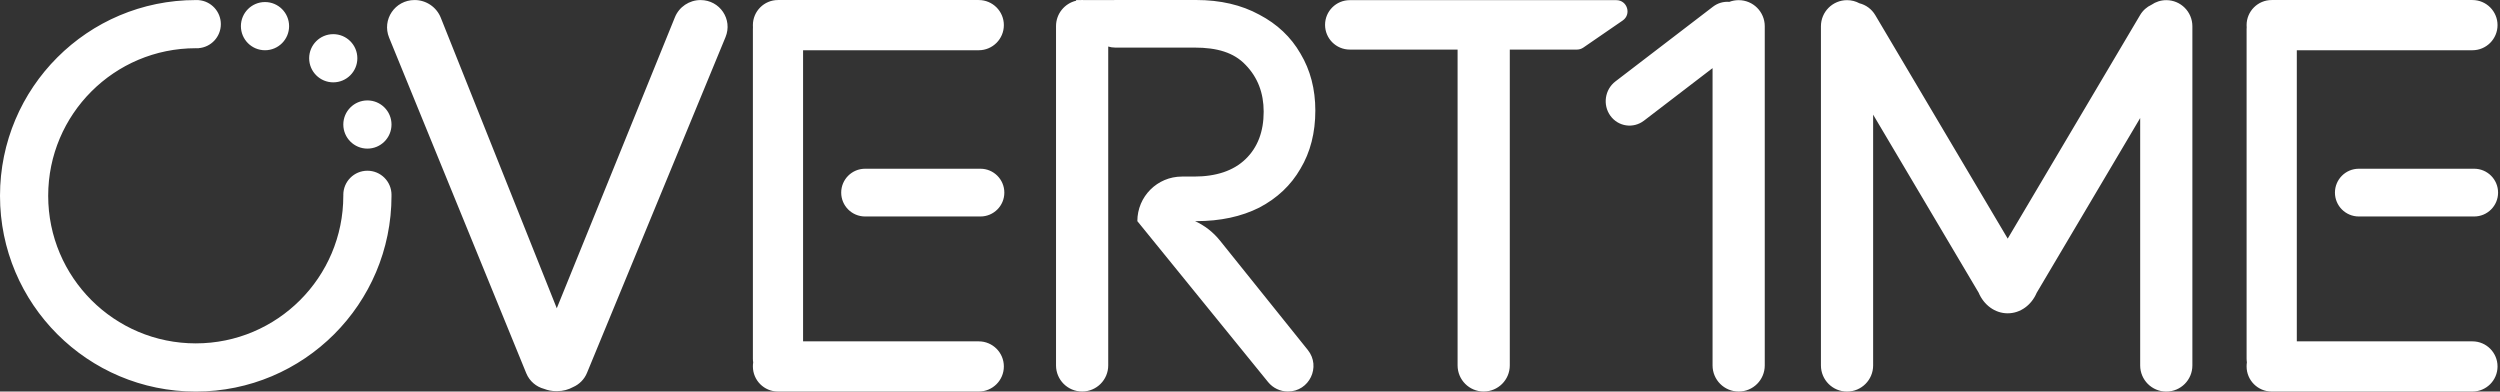 <svg width="83" height="13" viewBox="0 0 83 13" fill="none" xmlns="http://www.w3.org/2000/svg">
<rect x="0" y="0" width="83" height="13" fill="#333333" stroke="none"/>
<path fill-rule="evenodd" clip-rule="evenodd" d="M37.76 7.342C37.76 6.525 38.422 5.862 39.239 5.862H39.638C40.38 5.862 40.951 5.669 41.353 5.282C41.754 4.894 41.954 4.37 41.954 3.708C41.954 3.084 41.754 2.566 41.353 2.154C40.964 1.742 40.404 1.58 39.662 1.58H37.026C36.945 1.58 36.867 1.568 36.793 1.545V12.132C36.793 12.61 36.405 12.998 35.927 12.998C35.448 12.998 35.06 12.61 35.06 12.132V0.867C35.06 0.457 35.345 0.114 35.727 0.024V0.002H35.878C35.894 0.001 35.91 0 35.927 0C35.943 0 35.96 0.001 35.976 0.002H36.971C36.989 0.001 37.008 0 37.026 0H39.711C40.514 0 41.213 0.162 41.809 0.487C42.404 0.799 42.86 1.23 43.176 1.779C43.505 2.329 43.669 2.959 43.669 3.671C43.669 4.407 43.505 5.051 43.176 5.6C42.86 6.149 42.404 6.58 41.809 6.892C41.213 7.192 40.514 7.342 39.711 7.342H39.677C39.991 7.486 40.275 7.703 40.502 7.986L43.42 11.62C43.865 12.175 43.47 12.998 42.759 12.998C42.504 12.998 42.262 12.883 42.101 12.685L37.76 7.342ZM13.765 0.001C14.148 0.001 14.493 0.234 14.634 0.588L18.485 10.234L22.407 0.573C22.547 0.228 22.884 0.002 23.258 0.002C23.899 0.002 24.331 0.643 24.087 1.233L19.488 12.38C19.398 12.599 19.228 12.763 19.026 12.851C18.872 12.936 18.694 12.985 18.505 12.985H18.458C18.32 12.985 18.188 12.959 18.066 12.911C17.807 12.843 17.581 12.658 17.472 12.392L12.919 1.251C12.674 0.651 13.113 0.001 13.765 0.001ZM6.591 1.599C7.005 1.569 7.332 1.224 7.332 0.802C7.332 0.38 7.005 0.034 6.591 0.004V0.003L6.561 0.002C6.551 0.002 6.541 0.002 6.532 0.002L6.512 0.002L6.499 0.002C2.91 0.002 0 2.912 0 6.501C0 10.09 2.91 13 6.499 13C10.088 13 12.997 10.091 12.998 6.502H12.997C12.998 6.491 12.998 6.479 12.998 6.468C12.998 6.026 12.64 5.668 12.198 5.668C11.756 5.668 11.398 6.026 11.398 6.468C11.398 6.479 11.399 6.491 11.399 6.502H11.398C11.397 9.207 9.204 11.4 6.499 11.4C3.793 11.4 1.6 9.206 1.6 6.5C1.6 3.795 3.793 1.601 6.499 1.601L6.513 1.601L6.532 1.602L6.541 1.601L6.591 1.602V1.599ZM8.798 1.668C9.24 1.668 9.598 1.31 9.598 0.868C9.598 0.426 9.24 0.068 8.798 0.068C8.356 0.068 7.998 0.426 7.998 0.868C7.998 1.31 8.356 1.668 8.798 1.668ZM12.998 4.134C12.998 4.576 12.64 4.934 12.198 4.934C11.757 4.934 11.398 4.576 11.398 4.134C11.398 3.692 11.757 3.334 12.198 3.334C12.64 3.334 12.998 3.692 12.998 4.134ZM11.064 2.734C11.506 2.734 11.864 2.376 11.864 1.934C11.864 1.492 11.506 1.134 11.064 1.134C10.623 1.134 10.264 1.492 10.264 1.934C10.264 2.376 10.623 2.734 11.064 2.734ZM27.928 6.395C27.928 5.957 28.283 5.602 28.721 5.602H32.552C32.989 5.602 33.344 5.957 33.344 6.395C33.344 6.833 32.989 7.187 32.552 7.187H28.721C28.283 7.187 27.928 6.833 27.928 6.395ZM24.996 12.166C24.996 12.121 24.999 12.077 25.006 12.033C24.999 11.99 24.996 11.945 24.996 11.9V0.968C24.996 0.946 24.997 0.923 24.998 0.901C24.997 0.879 24.996 0.857 24.996 0.834C24.996 0.374 25.369 0.001 25.829 0.001H32.494C32.955 0.001 33.328 0.374 33.328 0.834C33.328 1.294 32.955 1.668 32.494 1.668H26.662V11.333H32.494C32.955 11.333 33.328 11.706 33.328 12.166C33.328 12.626 32.955 12.999 32.494 12.999H25.829C25.369 12.999 24.996 12.626 24.996 12.166ZM78.312 5.602C77.875 5.602 77.52 5.957 77.52 6.395C77.52 6.833 77.875 7.187 78.312 7.187H82.143C82.581 7.187 82.936 6.833 82.936 6.395C82.936 5.957 82.581 5.602 82.143 5.602H78.312ZM74.587 12.166C74.587 12.12 74.59 12.075 74.597 12.031C74.591 11.988 74.587 11.944 74.587 11.9L74.587 0.968C74.587 0.947 74.588 0.926 74.59 0.906C74.588 0.882 74.587 0.858 74.587 0.834C74.587 0.374 74.96 0.001 75.42 0.001H82.085C82.545 0.001 82.918 0.374 82.918 0.834C82.918 1.294 82.545 1.668 82.085 1.668H76.254V11.333H82.085C82.545 11.333 82.918 11.706 82.918 12.166C82.918 12.626 82.545 12.999 82.085 12.999H75.42C74.96 12.999 74.587 12.626 74.587 12.166ZM56.87 0.223C57.032 0.098 57.226 0.047 57.413 0.062C57.51 0.025 57.614 0.005 57.724 0.005C58.203 0.005 58.59 0.393 58.59 0.871V12.132C58.59 12.611 58.203 12.999 57.724 12.999C57.245 12.999 56.857 12.611 56.857 12.132V2.262L54.58 4.006C54.226 4.277 53.728 4.205 53.466 3.845C53.204 3.485 53.278 2.974 53.632 2.703L56.87 0.223ZM50.125 12.131V1.646H52.355C52.43 1.646 52.503 1.623 52.565 1.581L53.872 0.682C54.173 0.475 54.026 0.005 53.662 0.005H45.63L45.621 0.005H44.813C44.36 0.005 43.992 0.372 43.992 0.825C43.992 1.279 44.36 1.646 44.813 1.646H48.392L48.392 12.131C48.392 12.61 48.779 12.998 49.258 12.998C49.737 12.998 50.125 12.61 50.125 12.131ZM61.322 0.005C61.471 0.005 61.611 0.043 61.733 0.109C61.946 0.162 62.138 0.298 62.26 0.504L66.656 7.922L71.051 0.501C71.144 0.344 71.278 0.228 71.43 0.158C71.569 0.062 71.739 0.005 71.921 0.005C72.4 0.005 72.787 0.393 72.787 0.872V12.133C72.787 12.612 72.4 13 71.921 13C71.442 13 71.054 12.612 71.054 12.133V3.919L67.618 9.721C67.447 10.124 67.08 10.402 66.655 10.402C66.229 10.402 65.861 10.121 65.69 9.715L62.188 3.806V12.133C62.188 12.612 61.8 13 61.322 13C60.843 13 60.455 12.612 60.455 12.133V0.872C60.455 0.393 60.843 0.005 61.322 0.005Z" fill="white"/>
</svg>
